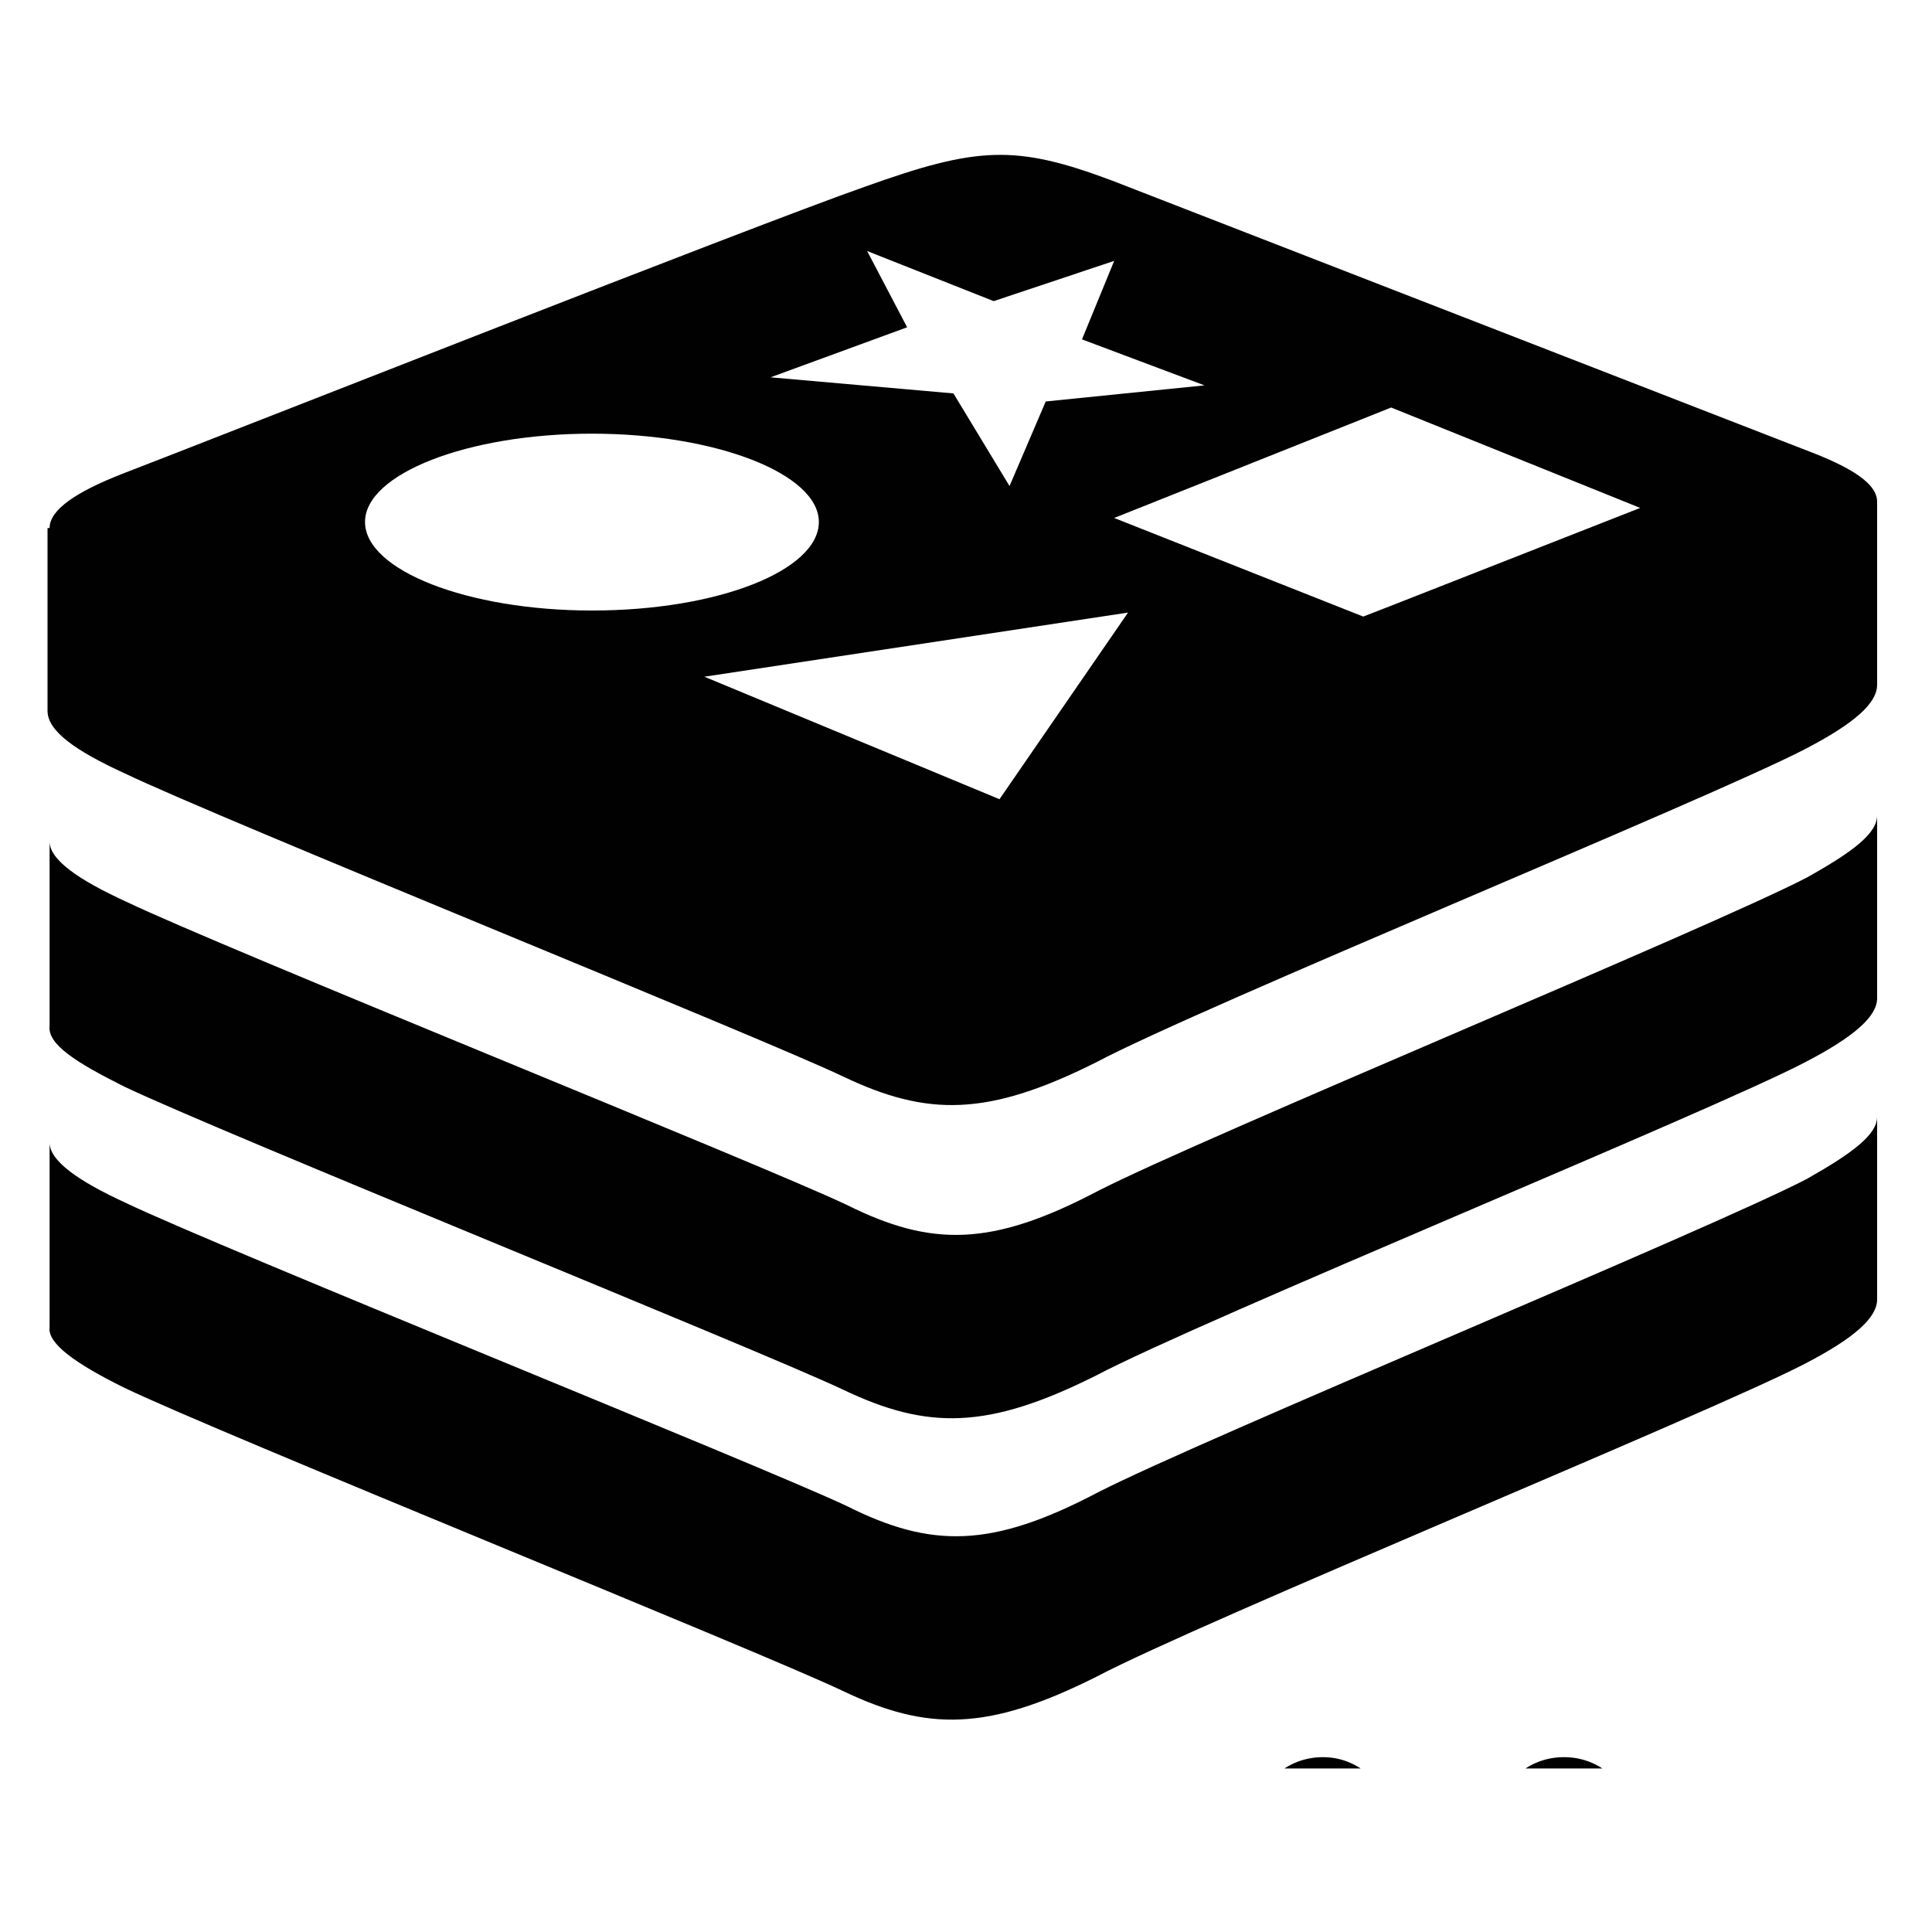 <svg xmlns="http://www.w3.org/2000/svg" xmlns:xlink="http://www.w3.org/1999/xlink" width="40" zoomAndPan="magnify"
     viewBox="0 0 30 30" height="40" preserveAspectRatio="xMidYMid meet" version="1.0" fill="#010101">
  <defs>
    <clipPath id="id2">
      <path
        d="M 0.484 2.055 L 29.516 2.055 L 29.516 27.461 L 0.484 27.461 Z M 0.484 2.055 "
        clip-rule="nonzero"/>
    </clipPath>
  </defs>
  <g clip-path="url(#id2)">
    <path
      d="M 1.926 12.004 C 3.422 12.723 11.777 16.09 13.09 16.715 C 14.398 17.34 15.336 17.34 17.02 16.496 C 18.672 15.621 26.531 12.41 28.027 11.633 C 28.809 11.227 29.148 10.914 29.148 10.633 L 29.148 7.793 C 29.148 7.516 28.777 7.266 28.027 6.984 L 17.27 2.805 C 15.77 2.242 15.18 2.273 13.434 2.898 C 11.652 3.523 3.359 6.797 1.895 7.359 C 1.176 7.641 0.77 7.918 0.77 8.199 L 0.738 8.199 L 0.738 11.039 C 0.738 11.352 1.176 11.66 1.926 12.004 Z M 15.52 12.41 L 10.938 10.508 L 17.516 9.512 Z M 25.469 7.887 L 21.57 9.418 L 21.168 9.574 L 17.301 8.043 L 21.602 6.328 Z M 14.086 5.082 L 13.465 3.898 L 15.43 4.676 L 17.301 4.051 L 16.801 5.27 L 18.703 5.984 L 16.238 6.234 L 15.676 7.547 L 14.805 6.109 L 11.965 5.859 Z M 9.191 6.734 C 11.125 6.734 12.715 7.359 12.715 8.105 C 12.715 8.855 11.156 9.48 9.191 9.48 C 7.258 9.48 5.668 8.855 5.668 8.105 C 5.668 7.359 7.258 6.734 9.191 6.734 Z M 1.926 16.871 C 3.422 17.586 11.777 20.957 13.09 21.578 C 14.398 22.203 15.336 22.203 17.02 21.359 C 18.672 20.488 26.531 17.277 28.027 16.496 C 28.809 16.09 29.148 15.777 29.148 15.5 L 29.148 12.66 C 29.148 12.941 28.777 13.223 28.059 13.625 C 26.562 14.406 18.703 17.648 17.051 18.492 C 15.398 19.363 14.461 19.363 13.152 18.711 C 11.84 18.086 3.453 14.719 1.957 14 C 1.207 13.656 0.77 13.348 0.77 13.066 L 0.77 15.934 C 0.738 16.215 1.176 16.496 1.926 16.871 Z M 1.926 21.547 C 3.422 22.266 11.777 25.633 13.09 26.258 C 14.398 26.883 15.336 26.883 17.02 26.039 C 18.672 25.168 26.531 21.953 28.027 21.176 C 28.809 20.77 29.148 20.457 29.148 20.176 L 29.148 17.34 C 29.148 17.617 28.777 17.898 28.059 18.305 C 26.562 19.086 18.703 22.328 17.051 23.172 C 15.398 24.043 14.461 24.043 13.152 23.387 C 11.84 22.766 3.453 19.395 1.957 18.68 C 1.207 18.336 0.77 18.023 0.77 17.742 L 0.77 20.613 C 0.738 20.863 1.176 21.176 1.926 21.547 Z M 1.801 32.496 C 1.801 31.902 1.332 31.434 0.707 31.434 C -0.32 31.402 -1.227 31.777 -1.91 32.246 C -2.066 32.309 -2.066 32.496 -2.379 32.621 L -2.379 32.465 C -2.379 31.871 -2.879 31.402 -3.504 31.402 C -4.094 31.402 -4.562 31.871 -4.562 32.465 L -4.562 40.543 C -4.562 41.133 -4.094 41.633 -3.504 41.633 C -2.879 41.633 -2.379 41.133 -2.379 40.543 L -2.379 36.676 C -2.066 36.395 -2.004 35.613 -1.508 34.957 C -1.258 34.555 -0.945 34.211 -0.539 33.961 C -0.195 33.68 0.238 33.555 0.707 33.555 C 1.332 33.586 1.801 33.055 1.801 32.496 Z M 6.133 31.402 C 3.328 31.402 1.176 33.742 1.145 36.551 C 1.176 39.355 3.359 41.664 6.164 41.695 C 7.633 41.695 8.848 41.258 9.844 40.355 C 10.312 39.918 10.125 39.293 9.844 39.012 C 9.566 38.672 8.754 38.609 8.316 39.074 C 7.816 39.48 6.914 39.637 6.195 39.574 C 5.48 39.512 4.668 39.168 4.23 38.672 C 3.859 38.328 3.641 37.641 3.547 37.328 L 10.062 37.328 C 10.625 37.328 11 36.984 11.062 36.488 C 11.094 36.457 11.031 36.332 11.031 36.301 L 11.031 36.207 C 11.031 33.398 8.816 31.402 6.133 31.402 Z M 3.422 35.426 C 3.578 34.805 4.449 33.336 6.195 33.242 C 7.973 33.398 9.035 34.805 9.223 35.426 Z M 21.633 36.551 L 21.633 28.41 C 21.633 27.816 21.168 27.285 20.543 27.285 C 19.918 27.285 19.449 27.785 19.449 28.41 L 19.449 32.277 C 18.516 31.746 17.672 31.402 16.676 31.402 C 13.898 31.402 11.652 33.742 11.652 36.551 C 11.652 39.324 13.867 41.664 16.645 41.664 C 17.672 41.664 18.641 41.32 19.418 40.789 C 19.512 41.289 19.949 41.664 20.512 41.664 C 21.137 41.664 21.633 41.164 21.633 40.543 Z M 18.547 38.578 C 18.047 39.105 17.363 39.418 16.613 39.418 C 15.863 39.418 15.211 39.105 14.68 38.578 C 14.18 38.078 13.867 37.328 13.867 36.551 C 13.867 35.738 14.18 34.988 14.68 34.492 C 15.18 33.961 15.863 33.648 16.613 33.648 C 17.363 33.648 18.016 33.961 18.547 34.492 C 19.047 34.988 19.359 35.738 19.359 36.551 C 19.387 37.328 19.078 38.078 18.547 38.578 Z M 24.285 27.285 C 23.66 27.285 23.195 27.785 23.195 28.41 L 23.195 28.848 C 23.195 29.469 23.66 29.969 24.285 29.969 C 24.91 29.969 25.375 29.469 25.375 28.848 L 25.375 28.41 C 25.375 27.785 24.91 27.285 24.285 27.285 Z M 24.285 31.402 C 23.66 31.402 23.195 31.871 23.195 32.527 L 23.195 40.543 C 23.195 41.164 23.66 41.664 24.285 41.664 C 24.91 41.664 25.375 41.164 25.375 40.543 L 25.375 32.559 C 25.375 31.902 24.91 31.402 24.285 31.402 Z M 34.297 37.109 C 33.953 36.551 33.391 36.207 32.832 35.957 C 32.238 35.676 31.613 35.426 30.93 35.426 L 30.898 35.426 L 30.867 35.332 C 30.18 35.207 29.648 34.988 29.367 34.805 C 29.211 34.711 29.148 34.617 29.148 34.586 C 29.117 34.523 29.117 34.492 29.117 34.398 C 29.117 34.305 29.18 34.117 29.461 33.93 C 29.742 33.711 30.18 33.555 30.711 33.555 C 31.363 33.555 31.957 33.898 32.613 34.305 C 33.109 34.648 33.797 34.523 34.141 34.023 C 34.453 33.523 34.297 32.84 33.797 32.496 C 33.141 32.059 32.145 31.371 30.711 31.371 C 29.773 31.371 28.902 31.652 28.184 32.121 C 27.496 32.621 26.969 33.43 26.969 34.367 C 26.969 34.836 27.094 35.301 27.309 35.645 C 27.684 36.207 28.184 36.488 28.715 36.77 C 29.242 37.016 29.867 37.234 30.492 37.234 L 30.523 37.234 C 31.27 37.547 31.863 37.672 32.176 37.891 C 32.332 37.984 32.426 38.109 32.457 38.172 C 32.488 38.234 32.52 38.297 32.52 38.391 C 32.52 38.547 32.426 38.762 32.145 39.012 C 31.801 39.23 31.301 39.418 30.742 39.418 C 29.93 39.449 29.027 38.98 28.496 38.516 C 28.059 38.109 27.309 38.203 26.969 38.672 C 26.594 39.105 26.656 39.824 27.121 40.199 C 27.934 40.852 29.18 41.602 30.773 41.602 C 31.77 41.602 32.707 41.289 33.453 40.789 C 34.203 40.262 34.734 39.418 34.734 38.422 C 34.703 37.984 34.547 37.516 34.297 37.109 Z M 34.297 37.109"
      fill-opacity="1" fill-rule="nonzero"/>
  </g>
</svg>
